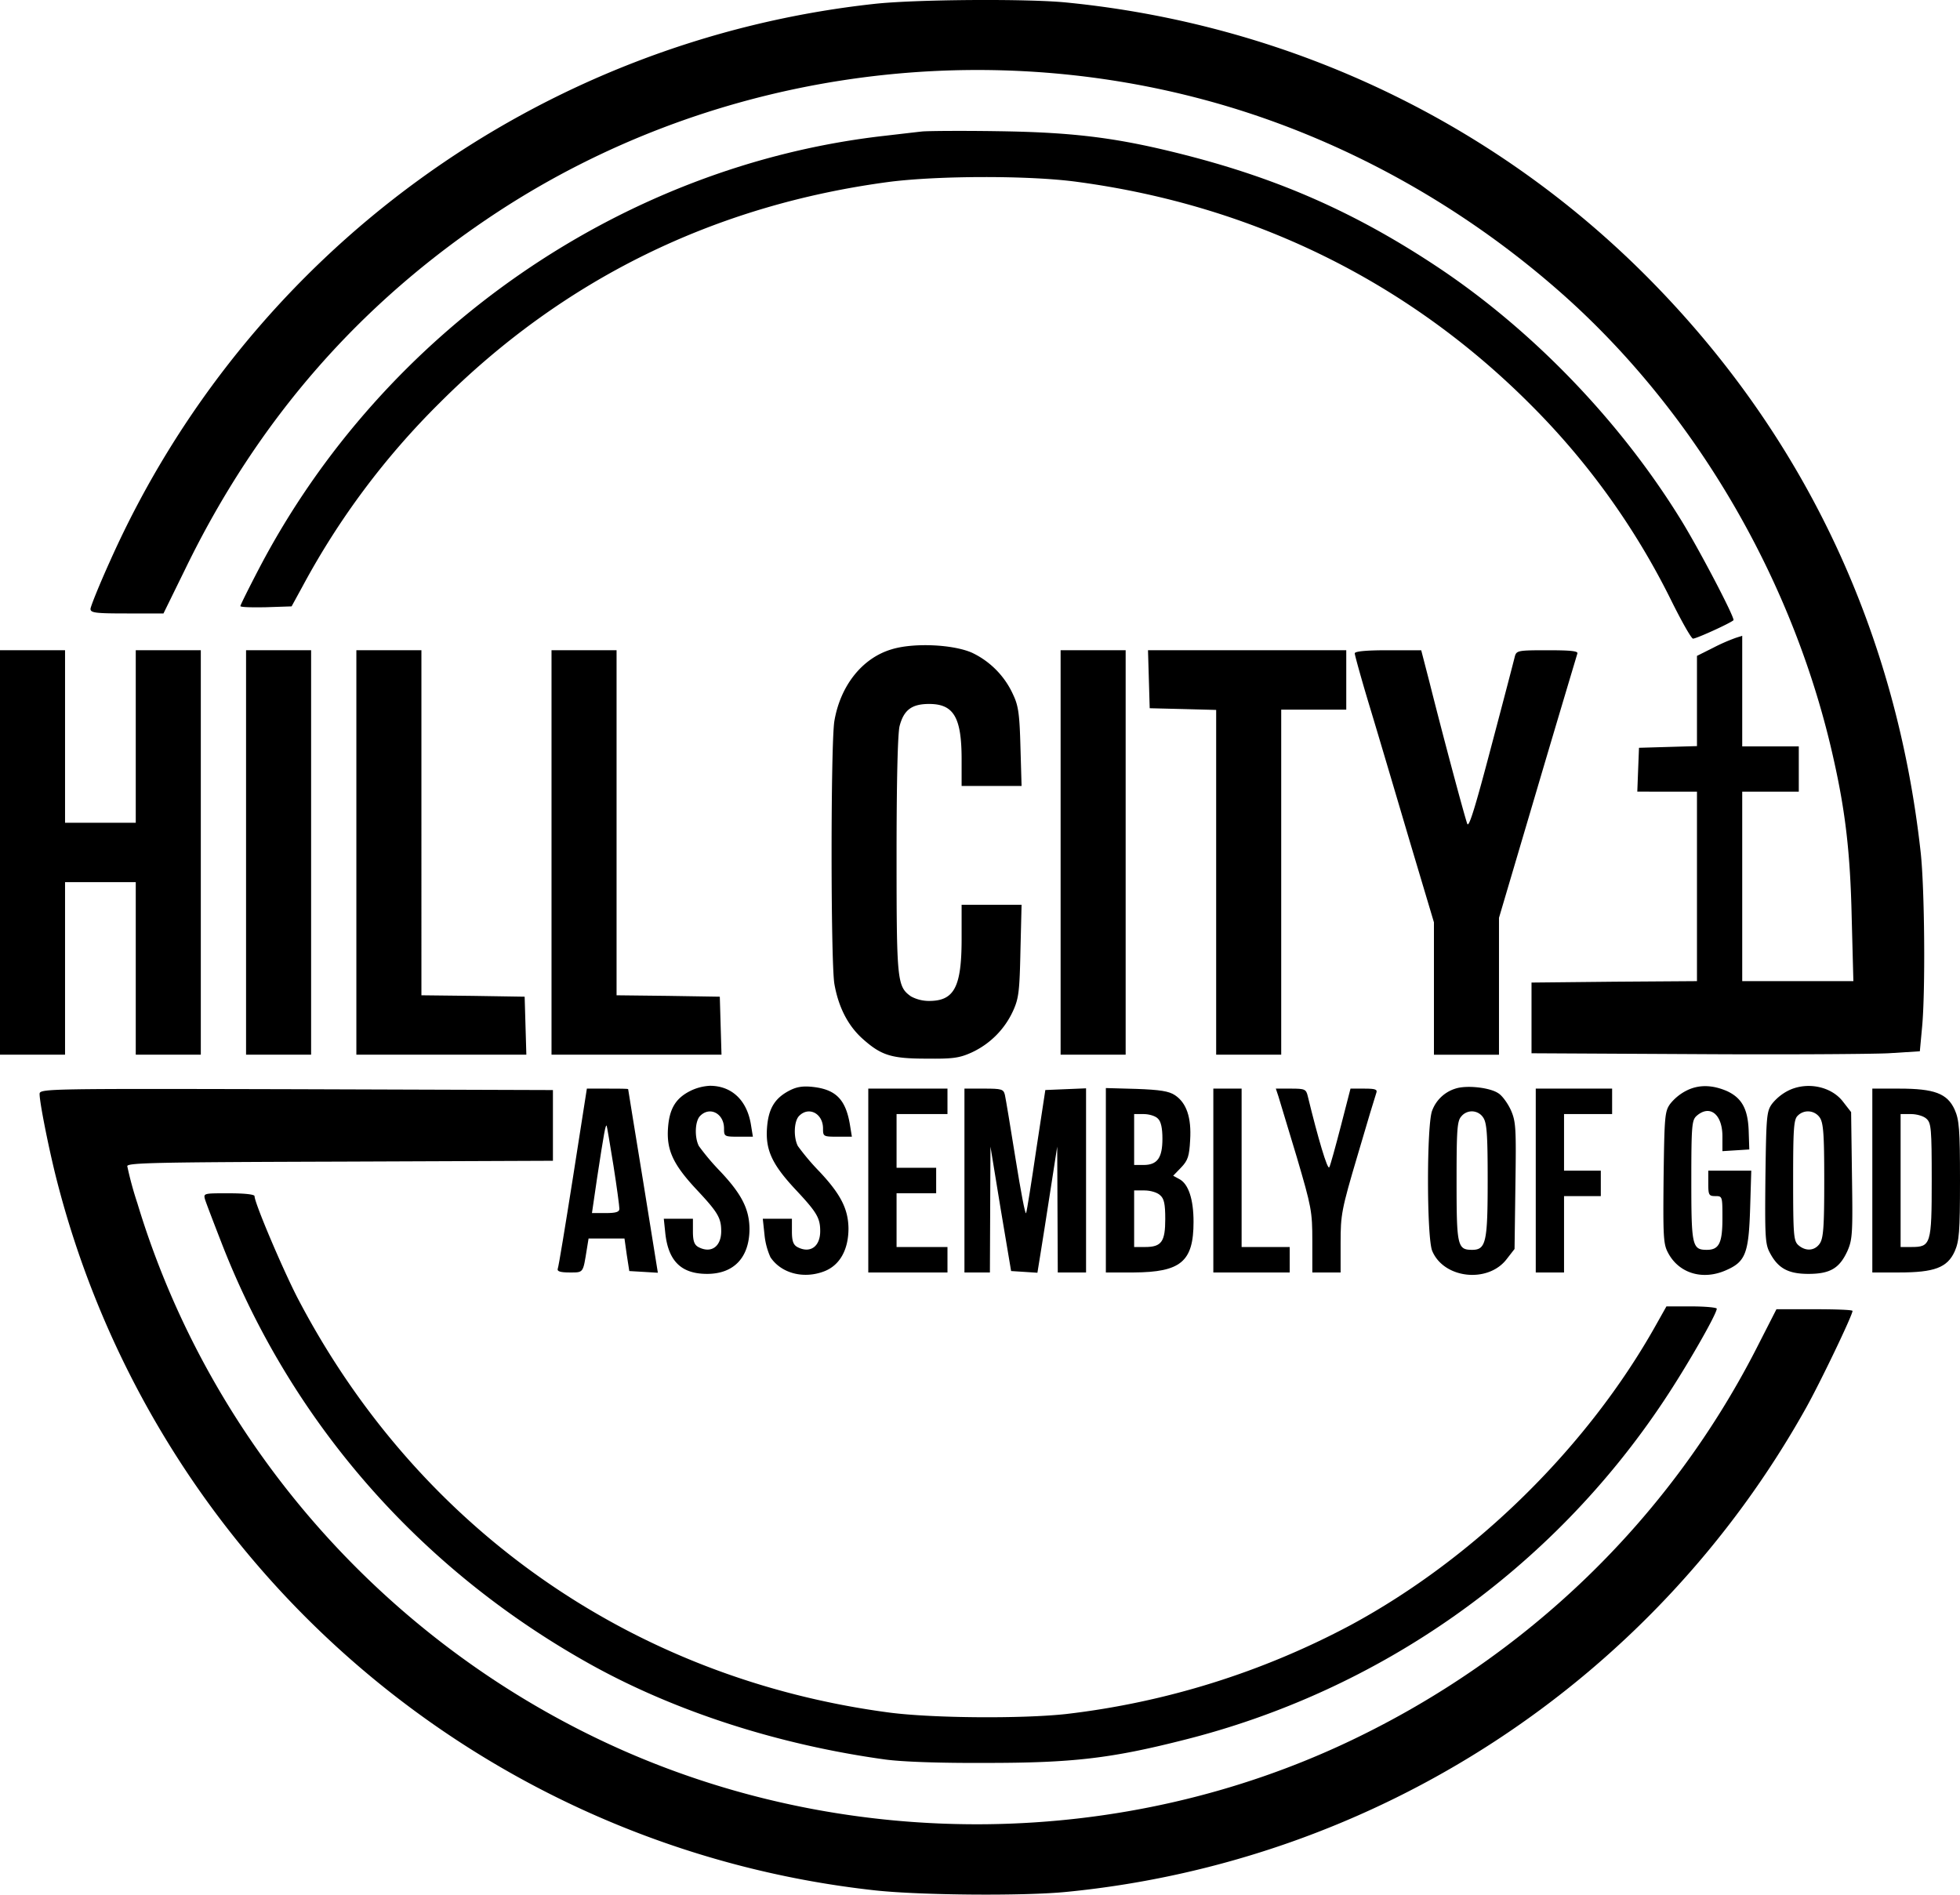 <svg xmlns="http://www.w3.org/2000/svg" viewBox="0 0 693 669.86"><defs><style>.cls-1{fill:#000;}</style></defs><path class="cls-1" d="M309 1.39a335.84 335.84 0 0 0-270.1 197c-3.8 8.4-6.9 16.1-6.9 16.9 0 1.4 1.9 1.6 12.9 1.6h12.9l7.6-15.5c25.8-53.2 62.3-94.9 111.1-126.8 73-47.6 164.9-62.1 249.7-39.2 47.1 12.7 91.7 37.3 128.6 70.7 46 41.8 79.9 100.6 93.6 162.7 4.1 18.3 5.8 32.9 6.3 55.3l.6 22.8H616v-67h20v-16h-20v-39.1l-2.2.7a65.08 65.08 0 0 0-8 3.5l-5.8 2.9v31.9l-10.2.3-10.3.3-.3 7.7-.3 7.8H600v67l-29.2.2-29.3.3v25l57.5.3c31.6.2 62.5 0 68.7-.3l11.1-.7.8-8.6c1.2-12.7.9-49-.5-61.7-8.5-77.1-40.2-145.1-93.2-199.9C530.7 44.29 457 8.79 377.1.89c-13.9-1.4-53.9-1.1-68.1.5z" fill-rule="evenodd"/><path class="cls-1" d="M326 46.49c-1.9.2-7.8.9-13 1.5-92.8 10.4-177.4 68.9-221.4 153-3.6 6.9-6.6 12.9-6.6 13.3s4.1.5 9.1.4l9-.3 4.1-7.5a272.71 272.71 0 0 1 48.3-64.5c43.7-43.7 97.1-69.9 159-78.1 17.3-2.2 49.5-2.3 66.3 0 62.1 8.3 116.9 35.2 160.3 78.7a261.12 261.12 0 0 1 49.5 68.7c3.8 7.7 7.4 14.1 8 14.1 1 .1 13.1-5.4 14.3-6.5.7-.6-12.6-26-19-36.2-21.4-34.5-51.9-66.09-84.9-88.2-28.9-19.3-56.1-31.4-89.6-40-23.8-6.1-39.1-8.1-66.4-8.5-12.9-.2-25.1-.1-27 .1z" fill-rule="evenodd"/><path class="cls-1" d="M315.2 229.59c-10.4 3.1-18.1 12.9-20.2 25.4-1.3 8.4-1.3 84.4 0 92.8 1.4 8.1 4.7 14.7 9.9 19.4 6.6 5.9 10.1 7.1 22.6 7.1 9.4.1 11.7-.2 16.1-2.2a29.84 29.84 0 0 0 14.6-14.7c2-4.4 2.3-6.9 2.6-21.3l.4-16.2H340v12c0 17.1-2.6 22-11.5 22a13.42 13.42 0 0 1-6.4-1.6c-4.9-3.5-5.1-5.3-5.1-50.1 0-25.9.4-43.2 1.1-45.6 1.5-5.6 4.3-7.7 10.4-7.7 8.7 0 11.5 4.7 11.5 19.6v9.4h21.2l-.4-13.8c-.3-11.3-.7-14.5-2.5-18.3a30.07 30.07 0 0 0-14.6-15c-6.8-3-20.8-3.6-28.5-1.2zM0 301.39v71.5h23v-61h25v61h23V229.9H48V290.89H23V229.9H0v71.49zM87 301.39v71.5h23V229.9H87v71.49zM126 301.39v71.5h60.1l-.3-10.29-.3-10.21-18.2-.29-18.3-.21V229.9h-23v71.49zM195 301.39v71.5h60.1l-.3-10.29-.3-10.21-18.2-.29-18.3-.21V229.9h-23v71.49zM375 301.39v71.5h23V229.9h-23v71.49zM406.2 240.09l.3 10.31 11.8.29 11.7.31v121.89h23V250.9h23v-21h-70.1l.3 10.19zM479 231c0 .6 2.4 9.3 5.4 19.2s9.3 31.2 14 47.1l8.6 28.8v46.8h23v-48.4l13.6-46c7.5-25.4 13.9-46.7 14.1-47.4.4-.9-2.1-1.2-10.5-1.2-10.5 0-11 .1-11.6 2.2-.3 1.3-4 15.5-8.3 31.7-5.5 20.9-7.9 28.9-8.5 27.5-.8-2-8.4-30.3-13.4-50.2l-2.9-11.2h-11.7c-7.9-.01-11.8.39-11.8 1.1z" fill-rule="evenodd"/><path class="cls-1" d="M244.1 385.69c-5.2 2.6-7.4 6.3-7.9 13-.6 7.9 1.8 13 10 21.8 7.6 8.1 8.8 10.1 8.8 14.8 0 5.5-3.6 8-8.1 5.6-1.4-.8-1.9-2.1-1.9-5.5v-4.5h-10.3l.5 4.8c1 10.1 5.6 14.7 14.8 14.7 9.5 0 15-5.8 15-16-.1-6.9-2.7-12.1-10.2-20.1a83.53 83.53 0 0 1-7.7-9.1c-1.6-3.1-1.4-8.9.5-10.7 3.4-3.4 8.4-.8 8.4 4.5 0 2.8.1 2.9 5.1 2.9h5.1l-.7-4.3c-1.4-8.6-6.8-13.7-14.5-13.7a17.69 17.69 0 0 0-6.9 1.8zM279.1 385.59c-5.2 2.7-7.4 6.4-7.9 13.1-.6 7.9 1.8 13 10 21.8 7.6 8.1 8.8 10.1 8.8 14.8 0 5.5-3.6 8-8.1 5.6-1.4-.8-1.9-2.1-1.9-5.5v-4.5h-10.3l.6 5.6a25.37 25.37 0 0 0 2.1 8c3.8 5.7 11.7 7.8 19 5 5.5-2.1 8.6-7.6 8.6-15.2-.1-6.8-2.7-12-10.2-20a83.53 83.53 0 0 1-7.7-9.1c-1.6-3.1-1.4-8.9.5-10.7 3.4-3.4 8.4-.8 8.4 4.5 0 2.8.1 2.9 5.1 2.9h5.1l-.7-4.3c-1.5-8.9-5-12.4-13.1-13.3-3.6-.4-5.8 0-8.3 1.3zM514.6 384.89a12.79 12.79 0 0 0-8.2 7.7c-2 4.6-2 45 0 49.7 4.1 9.8 19.7 11.5 26.3 2.9l2.8-3.6.3-22.3c.3-20.4.2-22.7-1.6-26.8-1.1-2.4-3.1-5.2-4.5-6-3-2-11.2-2.9-15.1-1.6zm9.8 10.2c1.3 1.9 1.6 5.8 1.6 22.3 0 21.8-.6 24.5-5.5 24.5-5.2 0-5.5-1.4-5.5-24.2 0-18.3.2-21.4 1.7-23a4.78 4.78 0 0 1 7.7.4zM596.1 385.69a17.51 17.51 0 0 0-5.5 4.5c-2 2.7-2.1 4.4-2.4 26-.2 20.6-.1 23.6 1.5 26.6 3.8 7.4 12.3 10 20.6 6.3 6.9-3 8-6 8.5-22l.4-13.2H604v4.5c0 4.1.2 4.5 2.5 4.5 2.5 0 2.5.1 2.5 7.9 0 8.7-1.2 11.1-5.5 11.1-5.2 0-5.5-1.4-5.5-24.4 0-19.4.2-21.4 1.8-22.9 4.7-4.2 9.2-.7 9.2 7.2V407l4.8-.3 4.7-.3-.2-6.1c-.2-8-2.3-12-7.6-14.5-5.3-2.31-10.2-2.41-14.6-.11zM632.1 385.69a17.51 17.51 0 0 0-5.5 4.5c-2 2.7-2.1 4.4-2.4 26-.2 20.6-.1 23.6 1.5 26.6 2.9 5.6 6.5 7.6 13.7 7.6 7.7 0 11-2 13.8-8.1 1.8-4.1 1.9-6.4 1.6-26.8l-.3-22.3-2.8-3.6c-4.2-5.59-13-7.3-19.6-3.9zm11.3 9.4c1.3 1.9 1.6 5.8 1.6 22.3s-.3 20.4-1.6 22.3c-1.8 2.6-5 2.8-7.6.5-1.6-1.5-1.8-3.5-1.8-22.9 0-18 .2-21.5 1.6-22.8a5.07 5.07 0 0 1 7.8.6z" fill-rule="evenodd"/><path class="cls-1" d="M14 386.79c0 2.9 2.9 17.6 5.6 28.6a336.44 336.44 0 0 0 290.1 253c16 1.7 52.4 2 67.4.5a337.21 337.21 0 0 0 261.4-171c5.1-9.1 16.5-32.9 16.5-34.4 0-.4-6.1-.6-13.4-.6h-13.5L620.9 477c-31 60.4-81 108.7-143.3 138.4-80.1 38.2-175.7 39.5-257.5 3.4-82.5-36.5-145.6-107.6-171.5-193.3a122.48 122.48 0 0 1-3.6-13.2c0-1.2 10.6-1.4 75.3-1.6l75.2-.3v-25l-90.7-.3c-88.5-.21-90.8-.21-90.8 1.69z" fill-rule="evenodd"/><path class="cls-1" d="M202.6 416.19c-2.7 17.1-5.1 31.8-5.4 32.4-.3.9.9 1.3 4.2 1.3 5 0 4.7.3 6.1-8.3l.6-3.7h12.7l.8 5.7.9 5.8 5.1.3 5 .3-5.2-32.3c-2.9-17.8-5.3-32.4-5.3-32.6s-3.4-.2-7.3-.2h-7.3zm14.3-4.1c1.2 7.6 2.1 14.4 2.1 15.3 0 1.1-1.2 1.5-4.8 1.5h-4.9l1.8-12.3c2.5-16.4 3-19 3.4-18.6.1.2 1.2 6.6 2.4 14.1zM307 417.39v32.5h28v-9h-18v-19h14v-9h-14v-19h18v-9h-28v32.5zM341 417.39v32.5h9l.1-22.3.1-22.2 3.6 22 3.7 22 4.7.3 4.6.3 1.1-6.8c.6-3.7 2.2-13.8 3.5-22.3l2.4-15.5.1 22.2.1 22.3h10v-65.1l-7.2.3-7.2.3-3.2 21c-1.7 11.6-3.3 21.7-3.6 22.5s-1.9-7.8-3.7-19-3.5-21.5-3.8-22.8c-.5-2-1.1-2.2-7.4-2.2H341zM391 417.29v32.6h9.8c16.7-.1 21.2-3.8 21.2-17.9 0-8-1.8-13.4-5-15.1l-2.2-1.2 2.8-2.9c2.4-2.5 2.9-4 3.2-9.7.5-8-1.3-13.2-5.4-15.9-2.1-1.4-5.3-1.9-13.6-2.2l-10.8-.3zm18.4-21.8c1.1 1 1.6 3.4 1.6 7.1 0 6.8-1.8 9.3-6.7 9.3H401v-18h3.4c1.9 0 4.2.7 5 1.6zm.8 27.1c1.4 1.2 1.8 3.1 1.8 8.4 0 8-1.3 9.9-7.1 9.9H401v-20h3.7c2 0 4.5.7 5.5 1.7zM429 417.39v32.5h27v-9h-17v-56h-10v32.5zM452 387.59c.5 1.6 3.4 11.2 6.5 21.5 5.2 17.7 5.5 19.2 5.5 29.7v11.1h10v-10.5c0-9.9.3-11.7 6-30.9 3.3-11.3 6.3-21.2 6.6-22 .5-1.3-.2-1.6-4.2-1.6h-4.9l-3.4 13.2c-1.9 7.3-3.7 13.9-4.1 14.6-.6 1.2-4-10.3-7.6-25.1-.6-2.5-1-2.7-6-2.7h-5.3zM543 417.39v32.5h10v-27h13v-9h-13v-20h17v-9h-27v32.5zM662 417.39v32.5h9.5c12.4 0 17-1.7 19.6-7.4 1.6-3.6 1.9-6.8 1.9-25.1s-.3-21.5-1.9-25.1c-2.6-5.7-7.2-7.4-19.6-7.4H662zm19.2-21.8c1.6 1.5 1.8 3.5 1.8 21.6 0 22.8-.3 23.7-7.2 23.7H672v-47h3.7c2 0 4.5.7 5.5 1.7z" fill-rule="evenodd"/><path class="cls-1" d="M72.5 424.09c.4 1.3 3.2 8.6 6.2 16.3 24.8 63.2 70.4 115 130.7 148.4 29.7 16.4 65.9 28.1 103.6 33.3 6 .8 19.2 1.3 36 1.2 30.1 0 43.8-1.6 69.1-8a288.11 288.11 0 0 0 170.3-120.2c8-12 18.6-30.5 18.6-32.4 0-.4-4-.8-8.9-.8h-8.9l-3.6 6.4c-24.2 43.3-64.2 82.6-108.1 106.3A283.4 283.4 0 0 1 377 606c-15.5 1.7-47 1.5-62.5-.5-91-12-167.1-65.4-209.5-147-5.3-10.4-15-33.2-15-35.6 0-.6-3.4-1-9.1-1-8.9-.01-9-.01-8.4 2.19z" fill-rule="evenodd"/></svg>
